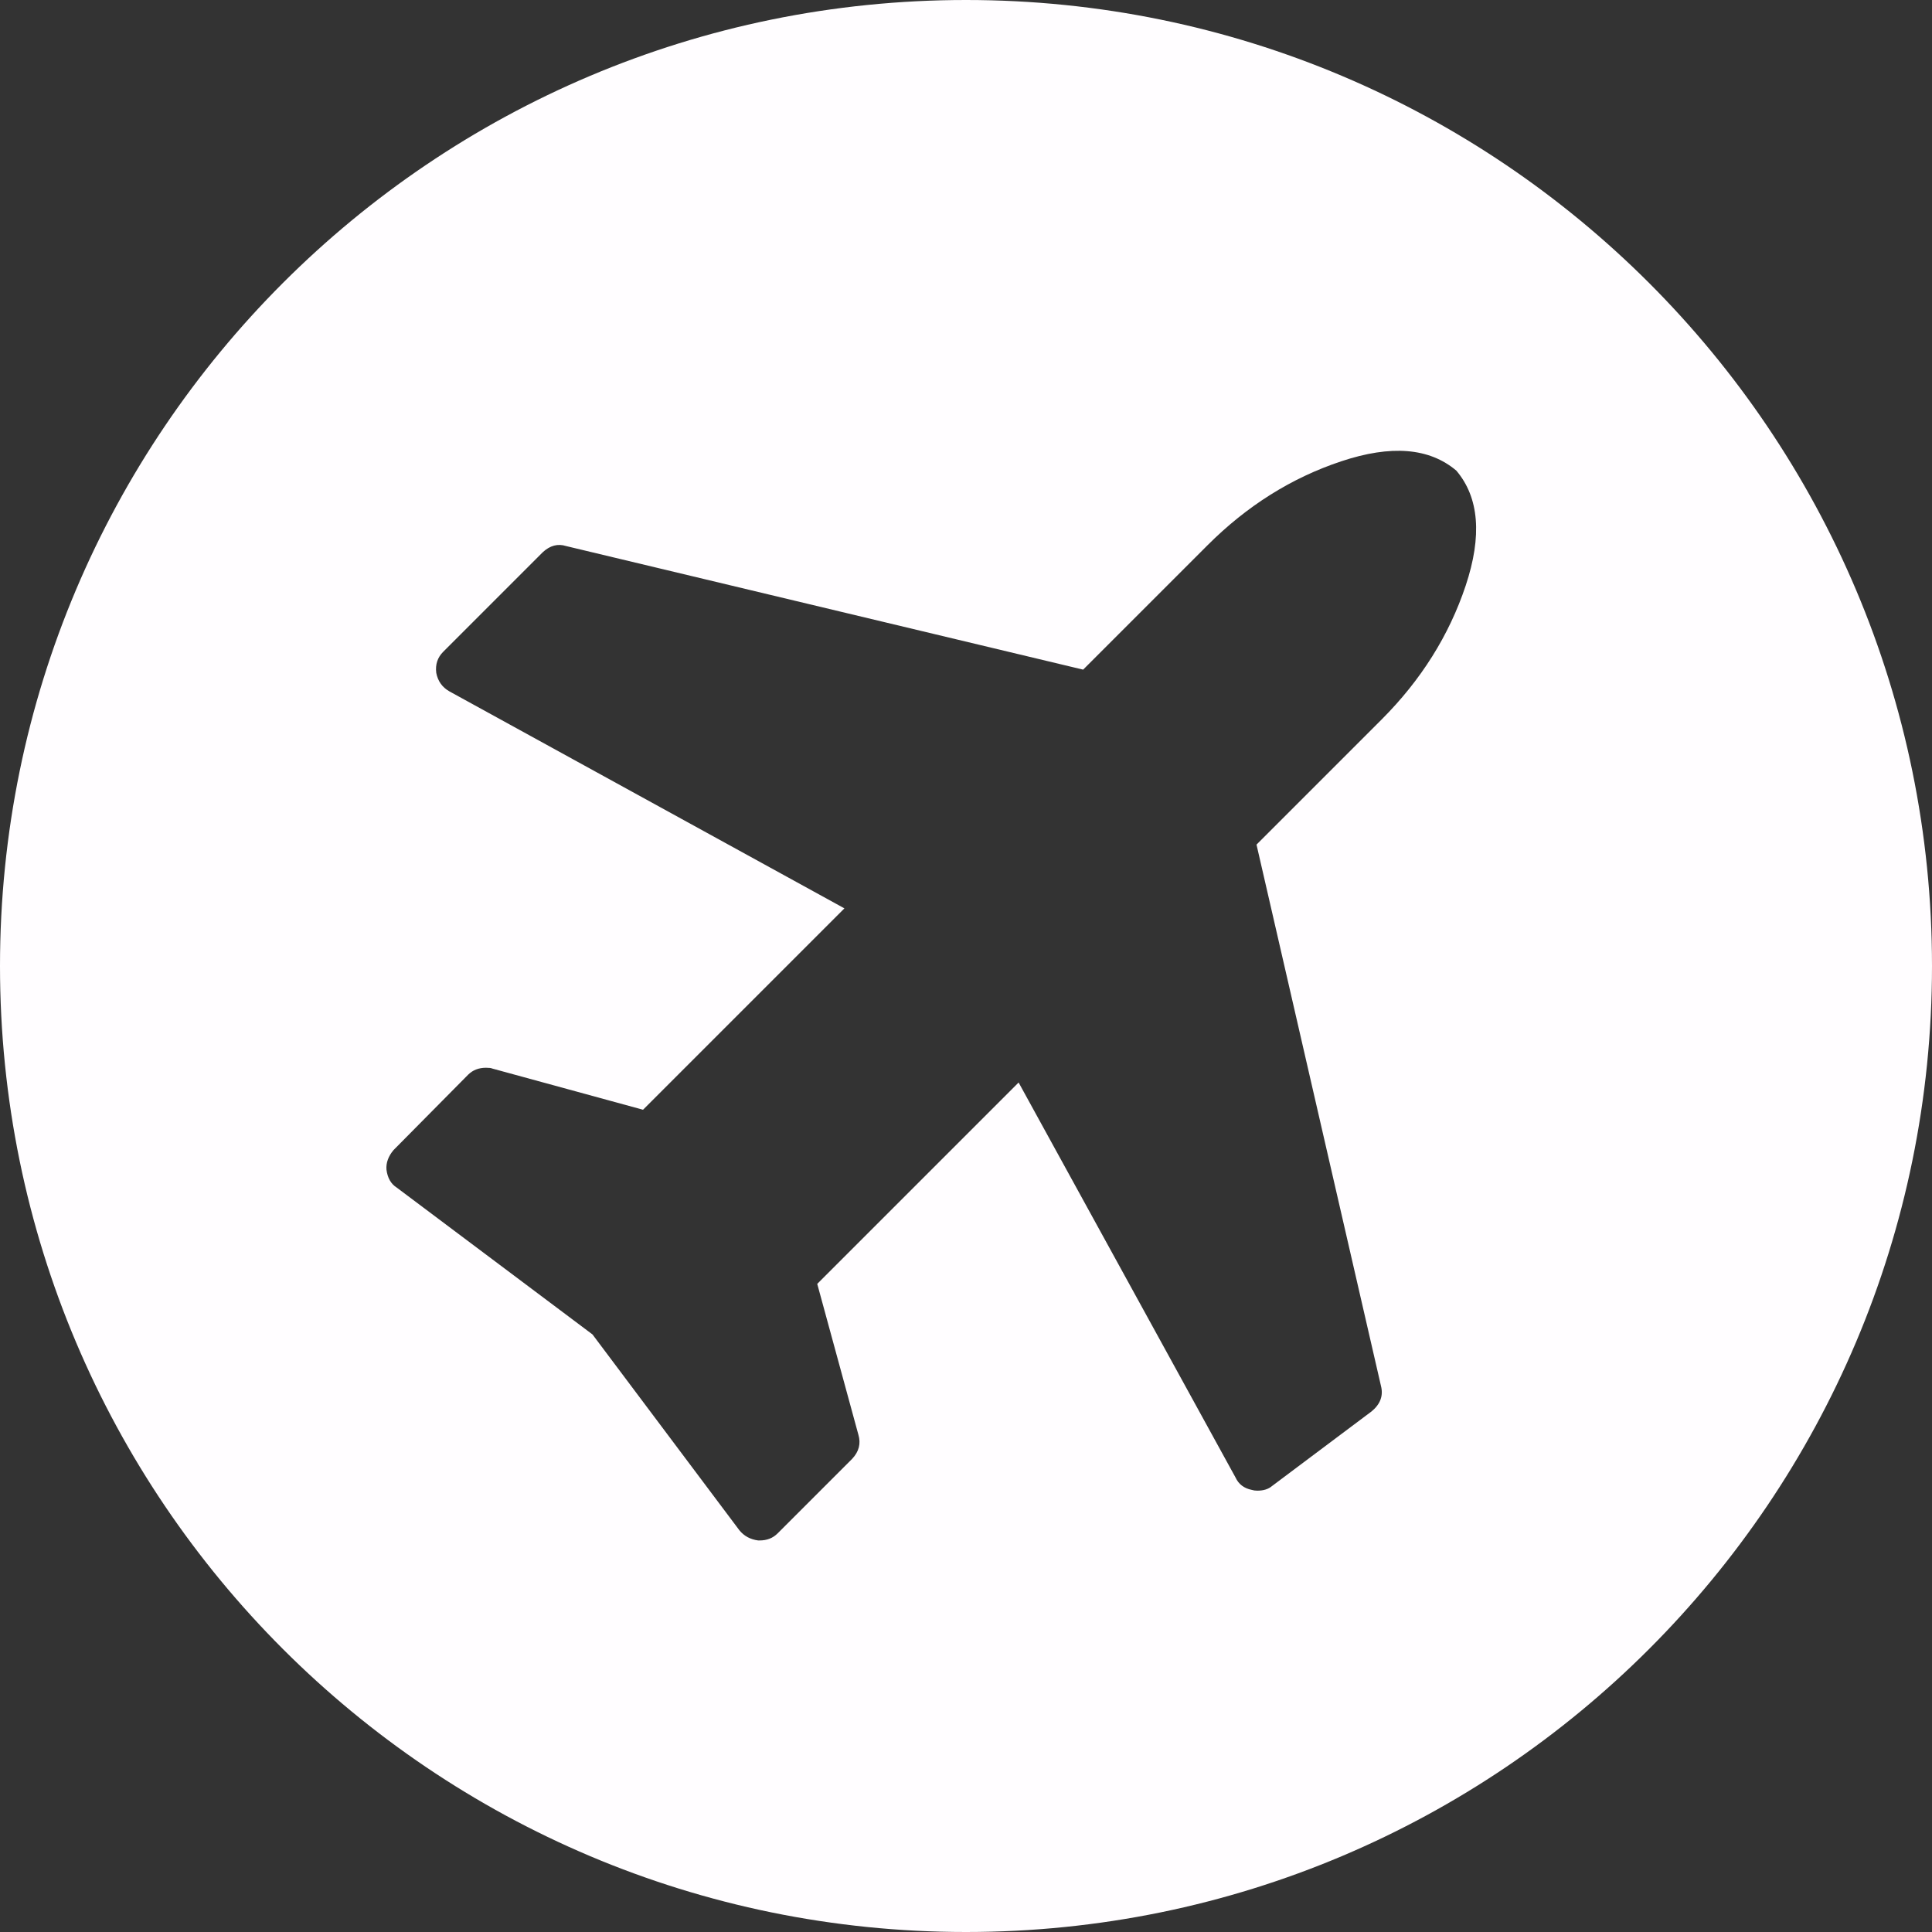 <?xml version="1.0" encoding="UTF-8" standalone="no"?>
<svg width="30px" height="30px" viewBox="0 0 30 30" version="1.1" xmlns="http://www.w3.org/2000/svg" xmlns:xlink="http://www.w3.org/1999/xlink">
    <rect x="0" y="0" width="30" height="30" fill="#333333" stroke="none"/>
    <!-- Generator: Sketch 39.1 (31720) - http://www.bohemiancoding.com/sketch -->
    <title>icon-travel-light</title>
    <desc>Created with Sketch.</desc>
    <defs></defs>
    <g id="Site-Design" stroke="none" stroke-width="1" fill="none" fill-rule="evenodd">
        <g id="icon-travel-light" fill="#FFFDFF">
            <path d="M15,30 C23.284,30 30,23.284 30,15 C30,6.716 23.284,0 15,0 C6.716,0 0,6.716 0,15 C0,23.284 6.716,30 15,30 Z M22.614,7.308 C22.968,7.726 23.016,8.322 22.759,9.094 C22.501,9.867 22.066,10.559 21.455,11.171 L19.511,13.115 L21.443,21.518 C21.483,21.67 21.435,21.803 21.298,21.916 L19.752,23.075 C19.696,23.123 19.62,23.147 19.523,23.147 C19.491,23.147 19.463,23.143 19.438,23.135 C19.318,23.111 19.233,23.047 19.185,22.942 L15.817,16.809 L12.69,19.936 L13.329,22.278 C13.37,22.415 13.338,22.54 13.233,22.652 L12.074,23.811 C12.001,23.884 11.909,23.92 11.796,23.92 L11.772,23.92 C11.651,23.904 11.555,23.852 11.482,23.763 L9.2,20.721 L6.158,18.439 C6.07,18.383 6.017,18.29 6.001,18.161 C5.993,18.057 6.029,17.956 6.11,17.859 L7.269,16.688 C7.341,16.616 7.434,16.58 7.546,16.58 C7.595,16.58 7.627,16.584 7.643,16.592 L9.985,17.232 L13.112,14.105 L6.979,10.736 C6.866,10.672 6.798,10.575 6.774,10.447 C6.758,10.318 6.794,10.209 6.882,10.121 L8.428,8.575 C8.54,8.471 8.661,8.438 8.79,8.479 L16.819,10.398 L18.75,8.467 C19.362,7.855 20.054,7.42 20.827,7.163 C21.6,6.905 22.195,6.953 22.614,7.308 Z" id="Combined-Shape"></path>
        </g>
    </g>
</svg>